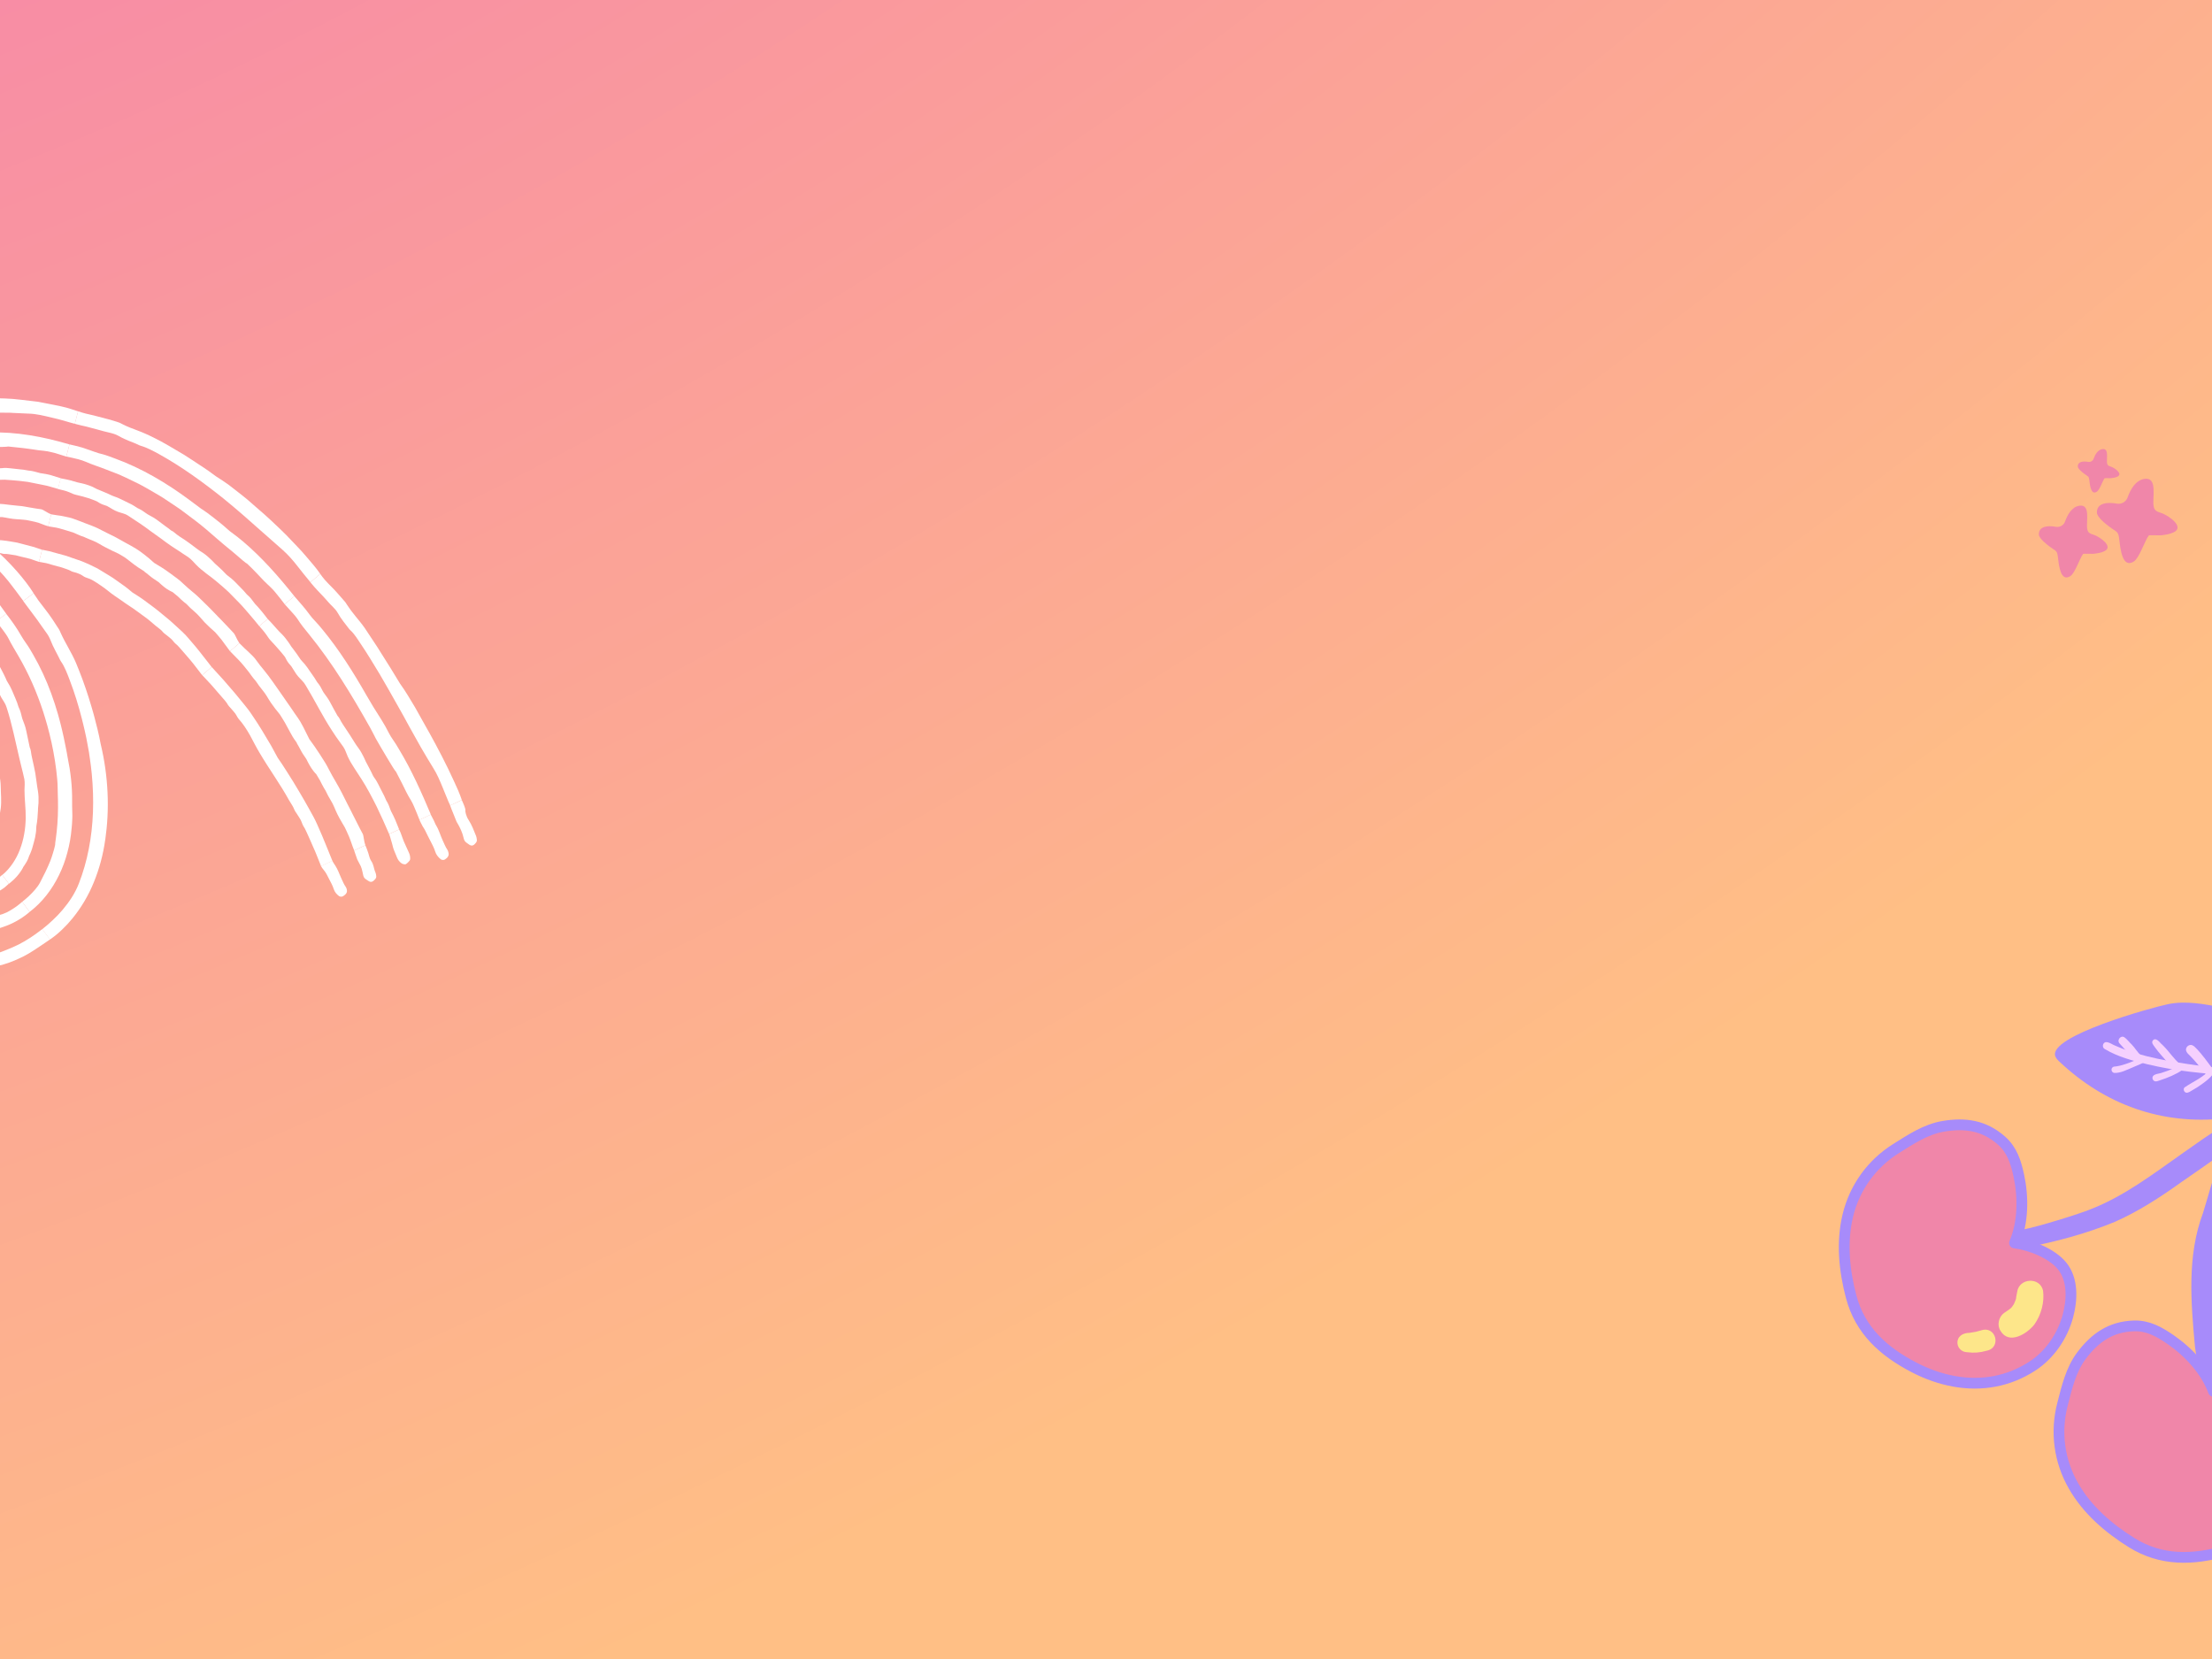 <svg width="1440" height="1080" viewBox="0 0 1440 1080" fill="none" xmlns="http://www.w3.org/2000/svg">
<rect x="0" y="0" width="1440" height="1080" fill="#333333" stroke="none"/>
<g clip-path="url(#clip0_191_2425)">
<rect width="1440" height="1080" fill="white"/>
<g clip-path="url(#clip1_191_2425)">
<rect x="-240" width="1920" height="1080" fill="url(#paint0_radial_191_2425)"/>
<path d="M-23.699 342.049C-25.181 341.042 -26.662 340.035 -28.153 339.018L-30.384 337.498L-32.704 336.06C-35.823 334.154 -38.943 332.248 -42.062 330.343C-45.27 328.538 -48.56 326.863 -51.831 325.208C-55.072 323.507 -58.486 322.113 -61.884 320.776L-67.989 317.958C-70.055 317.071 -72.171 316.268 -74.267 315.427L-80.566 312.934C-82.672 312.122 -84.86 311.439 -87.007 310.701C-90.909 309.393 -94.771 308.028 -98.799 307.019L-104.789 305.412L-107.789 304.622L-110.843 303.973C-114.67 303.199 -118.536 302.662 -122.396 302.248C-126.288 301.918 -130.15 301.542 -133.977 300.768C-134.712 300.607 -135.457 300.455 -136.198 300.445L-144.364 300.341L-148.431 300.356C-149.783 300.437 -151.146 300.528 -152.489 300.638C-154.92 300.839 -157.321 301.032 -159.756 301.091C-161.78 301.099 -163.626 301.18 -165.431 301.168L-164.963 309.537L-164.155 309.52C-159.28 309.251 -154.434 308.99 -149.597 308.72C-146.181 308.575 -142.767 308.744 -139.329 308.524C-137.368 308.41 -135.289 308.461 -133.409 308.989C-130.944 309.616 -128.45 309.977 -125.953 310.263C-124.714 310.415 -123.454 310.511 -122.206 310.673C-120.969 310.862 -119.731 311.052 -118.495 311.261C-118.07 311.344 -117.633 311.342 -117.187 311.35C-115.231 311.368 -112.83 311.707 -110.425 312.15C-108.03 312.622 -105.673 313.349 -103.744 313.851C-86.138 318.516 -69.337 325.848 -53.818 334.424C-42.926 340.257 -32.931 347.177 -22.92 353.954C-20.49 355.729 -18.03 357.477 -15.56 359.215L-11.84 361.809L-7.511 365.119C-2.366 369.193 1.625 373.64 5.554 378.456C8.935 382.699 12.075 387.038 15.165 391.204L21.875 386.178C18.831 381.311 15.224 376.784 11.331 372.264C10.001 370.769 8.69 369.275 7.284 367.796C5.849 366.306 4.443 364.827 2.941 363.363C1.401 361.898 -0.111 360.444 -1.709 358.995L-4.182 356.839L-5.424 355.775C-5.838 355.426 -6.279 355.029 -6.602 354.798C-12.202 350.432 -17.683 345.956 -23.681 342.068L-23.699 342.049Z" fill="white"/>
<path d="M-35.722 361.016C-38.041 359.54 -40.328 357.998 -42.73 356.69C-44.502 355.843 -46.176 354.886 -47.807 353.816C-50.903 351.817 -53.99 349.808 -57.328 348.16L-62.286 345.651C-63.956 344.837 -65.586 343.986 -67.327 343.311C-70.36 341.874 -73.393 340.456 -76.395 338.973C-93.604 330.865 -112.831 325.102 -132.195 323.656L-136.456 323.303C-137.879 323.229 -139.305 323.251 -140.722 323.301C-142.749 323.385 -144.724 323.347 -146.731 323.175L-148.91 322.996L-151.094 322.97L-155.464 322.973C-158.382 323.004 -161.291 323.063 -164.192 323.389L-163.745 331.539C-161.005 331.197 -158.246 331.094 -155.486 330.991C-153.726 330.916 -151.937 330.832 -150.186 331.004C-147.867 331.235 -145.551 331.543 -143.237 331.669C-140.926 331.853 -138.589 331.848 -136.279 332.069C-122.973 332.921 -109.765 335.841 -97.109 340.022L-92.363 341.61C-90.787 342.145 -89.264 342.821 -87.72 343.422L-83.108 345.299C-81.564 345.919 -80.03 346.548 -78.557 347.289C-75.582 348.723 -72.615 350.148 -69.639 351.583C-66.764 353.166 -63.899 354.758 -61.033 356.33C-58.388 357.724 -56.035 359.534 -53.53 361.093C-52.305 361.862 -50.261 363.08 -47.864 364.483C-45.546 365.978 -42.895 367.695 -40.392 369.311C-39.131 370.12 -37.906 370.889 -36.765 371.607C-35.663 372.362 -34.654 373.056 -33.785 373.659C-32.043 374.828 -30.855 375.558 -30.663 375.508L-26.926 378.397L-25.995 379.126L-24.992 379.991L-22.996 381.712C-19.327 385.12 -15.859 388.588 -12.288 391.851C-10.91 393.063 -9.768 394.513 -8.635 395.934C-7.51 397.307 -6.481 398.733 -5.472 400.159C-4.434 401.577 -3.473 403.029 -2.492 404.444L4.043 399.545C-1.18 392.049 -7.128 384.638 -14.285 377.761C-16.033 376.031 -17.945 374.362 -19.858 372.711C-20.355 372.274 -20.769 371.945 -21.193 371.605L-22.475 370.597L-25.049 368.588C-26.775 367.259 -28.51 365.938 -30.256 364.646C-31.992 363.344 -33.878 362.217 -35.694 361.026L-35.722 361.016Z" fill="white"/>
<path d="M68.527 546.666C69.917 536.924 70.511 526.619 70.013 516.083C69.552 505.567 68.054 494.821 65.571 484.494C64.444 478.199 62.641 471.214 61.402 466.597L60.886 464.696L60.434 463.12L59.528 459.969C58.915 457.865 58.244 455.797 57.612 453.711C55.229 446.218 52.519 438.846 49.473 431.566C46.6 424.729 42.39 418.564 39.366 411.702C39.068 411.045 38.819 410.361 38.443 409.757C35.639 405.327 32.74 400.893 29.443 396.681C27.967 394.791 26.5 392.911 25.046 390.945C23.874 389.304 22.85 387.745 21.845 386.224L15.135 391.249C15.287 391.474 15.44 391.698 15.602 391.933C18.512 395.825 21.385 399.698 24.277 403.571L27.169 407.681C28.104 409.066 29.05 410.423 30.063 411.754C31.221 413.262 32.199 415.009 32.883 416.755C33.764 419.05 34.792 421.227 35.926 423.361C37.003 425.511 38.195 427.609 39.204 429.786C39.38 430.153 39.614 430.504 39.866 430.856C42.049 433.904 44.033 439.148 45.369 442.705C46.933 446.765 48.333 450.885 49.655 455.059C50.317 457.136 50.92 459.25 51.532 461.354L53.27 467.833L54.216 471.641L55.197 475.802C55.906 478.879 56.538 481.972 57.066 485.052L57.905 489.673L58.583 494.297C59.082 497.385 59.373 500.446 59.711 503.518C61.377 520.531 60.843 537.203 57.798 552.686C56.283 560.476 54.143 567.966 51.34 575.155C48.771 581.707 45.166 587.022 40.745 592.306C39.77 593.466 38.711 594.556 37.699 595.676C36.659 596.786 35.528 597.797 34.46 598.877C33.365 599.928 32.178 600.918 31.074 601.958C29.924 602.969 28.691 603.891 27.523 604.882L32.508 611.628C33.887 610.608 35.339 609.666 36.626 608.546C37.895 607.426 39.247 606.357 40.423 605.158C42.879 602.829 45.159 600.351 47.283 597.725C52.927 590.778 57.597 582.939 61.092 574.322C64.623 565.727 67.135 556.446 68.487 546.721L68.527 546.666Z" fill="white"/>
<path d="M46.642 539.1C46.813 537.387 46.973 535.683 47.012 533.927C47.069 532.191 47.183 530.456 47.051 528.694C46.919 526.18 46.965 523.759 46.946 521.288C47.074 511.983 45.952 502.353 43.996 492.911C43.688 490.78 43.209 488.643 42.806 486.509C42.413 484.366 41.963 482.24 41.503 480.103C40.819 476.894 40.226 474.515 39.587 471.869L39.114 470.055L38.667 468.347C38.349 467.213 38.071 466.063 37.733 464.948C36.424 460.432 35.001 455.931 33.365 451.517C30.141 442.663 26.167 434.064 21.444 425.922C20.054 423.531 18.675 421.093 17.041 418.855C15.857 417.261 14.847 415.617 13.829 413.906C10.999 408.933 7.647 404.168 4.014 399.554L-2.52 404.453C-0.75 406.601 0.895 408.811 2.539 411.022C3.548 412.447 4.624 413.885 5.41 415.426C7.475 419.553 9.892 423.426 12.173 427.371C18.733 438.643 23.954 450.644 28.012 463.026C29.004 466.133 29.958 469.258 30.825 472.407C31.725 475.71 32.627 479.193 33.533 483.313C35.251 491.274 36.541 499.266 37.235 507.169C37.414 508.962 37.506 510.761 37.524 512.538C37.569 514.326 37.634 516.096 37.642 517.863C37.804 521.337 37.916 529.322 37.359 536.407C36.868 543.504 35.702 549.654 35.885 550.07L35.242 552.734C35.009 553.608 34.728 554.471 34.476 555.345C33.991 557.094 33.366 558.79 32.74 560.485C30.829 565.238 28.555 569.797 26.116 574.435C25.636 575.3 25.166 576.156 24.566 576.931C23.957 577.696 23.358 578.471 22.749 579.236C20.264 582.105 17.483 584.735 14.44 587.06L19.299 593.631C27.589 587.308 33.943 578.934 38.441 569.644C40.709 565 42.532 560.091 43.869 554.955C45.252 549.849 46.196 544.546 46.633 539.09L46.642 539.1Z" fill="white"/>
<path d="M14.945 564.725C15.439 563.974 15.952 563.224 16.446 562.473C17.092 561.491 17.723 560.394 18.222 559.273C18.534 558.563 18.743 557.84 19.008 557.118C19.528 556.198 19.881 555.176 20.289 554.175C20.698 553.174 21.005 552.122 21.292 551.068C21.848 549.199 22.333 547.213 22.827 545.237C23.199 543.208 23.6 541.172 23.575 539.09C23.585 538.587 23.66 538.115 23.698 537.622C24.043 536.058 24.193 534.382 24.371 532.717C24.482 531.04 24.602 529.391 24.711 527.79L24.747 526.366C24.86 525.164 25.011 523.944 25.068 522.702C25.116 521.45 25.127 520.177 25.083 518.845C25.019 517.55 24.917 516.235 24.691 514.944C23.968 511.002 23.63 507.179 22.98 503.335L22.023 498.548L20.96 493.805C20.621 492.234 20.283 490.643 20.106 489.069C19.999 488.143 19.709 487.296 19.351 486.475C18.587 482.845 17.823 479.234 17.068 475.633C16.57 473.02 15.544 470.529 14.595 468.042C14.37 467.207 14.088 466.388 13.921 465.536C13.689 464.397 13.324 463.271 12.919 462.182C12.679 461.489 12.341 460.887 12.063 460.23C11.521 458.262 10.768 456.342 9.956 454.459C9.242 452.778 8.492 451.02 7.733 449.252C6.936 447.502 6.08 445.788 5.046 444.257C4.794 443.886 4.601 443.48 4.369 443.091C3.243 440.235 1.668 437.448 0.316 434.802L-0.324 433.657C-1.24 431.541 -2.225 429.47 -3.504 427.398C-4.112 426.386 -4.786 425.401 -5.531 424.498C-7.811 421.779 -9.701 418.79 -11.893 415.989C-12.616 415.03 -13.437 414.143 -14.21 413.23L-19.952 417.542C-19.117 418.562 -18.33 419.59 -17.593 420.682C-16.846 421.765 -16.1 422.867 -15.445 424.128C-14.738 425.523 -13.983 426.891 -13.115 428.027C-11.265 430.34 -9.679 432.823 -8.044 435.28C-7.121 436.731 -6.266 438.227 -5.46 439.749C-5.002 441.192 -4.534 442.607 -3.78 444.013C-3.338 444.866 -2.857 445.702 -2.346 446.51C-2.026 447.33 -1.648 448.114 -1.375 448.941C-1.027 450.009 -0.602 451.061 -0.147 452.085C0.861 454.537 2.5 456.386 3.608 458.728C3.839 459.392 4.146 460.041 4.368 460.714C7.874 471.594 9.995 482.677 12.687 494.001L13.253 496.35C13.44 497.165 13.665 497.981 13.843 498.805C14.141 500.194 14.516 501.567 14.88 502.968C15.216 504.358 15.561 505.778 15.848 507.195C16.284 509.701 15.983 511.865 15.947 514.277C15.914 520.109 16.834 526.338 16.748 532.548C16.661 536.07 16.384 539.565 15.741 542.96C15.154 546.377 14.228 549.705 13.013 552.898C11.826 556.102 10.255 559.168 8.342 561.982C6.42 564.787 4.191 567.419 1.524 569.578L5.796 575.357C9.527 572.45 12.768 568.954 14.998 564.803L14.945 564.725Z" fill="white"/>
<path d="M-1.58 537.043C-0.616 533.441 0.009 529.789 0.48 526.168C1.09 521.413 0.493 516.421 0.464 511.707C0.433 509.54 0.031 506.161 -0.729 502.693C-1.47 499.225 -2.465 495.682 -3.379 493.015C-3.486 491.833 -3.629 490.611 -3.792 489.408C-3.873 488.806 -3.937 488.224 -4.036 487.603C-4.154 486.962 -4.263 486.33 -4.373 485.737C-4.584 484.541 -4.807 483.412 -5.08 482.366C-5.335 481.339 -5.569 480.494 -5.792 479.878C-7.496 475.252 -9.111 470.544 -10.979 465.979C-12.628 461.907 -14.422 457.895 -16.187 453.875C-18.513 448.636 -21.66 443.974 -24.327 438.96C-25.968 435.924 -30.151 431.764 -33.607 427.755L-40.044 432.581C-39.279 433.447 -38.505 434.322 -37.741 435.225C-36.968 436.119 -36.185 437.005 -35.471 437.973C-33.488 440.509 -31.751 443.274 -30.063 446.084C-29.31 447.51 -28.607 449 -27.797 450.408C-27.457 450.973 -27.118 451.537 -26.768 452.092C-25.791 454.115 -24.882 456.164 -23.748 458.06C-22.964 459.42 -22.393 460.867 -21.84 462.313C-21.336 463.786 -20.832 465.259 -20.232 466.717C-19.105 469.515 -17.792 472.216 -16.54 474.972C-15.927 476.838 -15.266 478.679 -14.798 480.587C-14.524 481.633 -14.289 482.678 -14.092 483.74L-13.488 486.822C-13.324 487.75 -13.141 488.66 -12.899 489.553C-12.667 490.435 -12.482 491.07 -12.169 491.823C-12.039 492.141 -11.984 492.457 -11.873 492.774L-11.988 492.789C-11.831 493.65 -11.626 494.504 -11.574 495.37C-11.471 497.16 -10.968 498.89 -10.447 500.677C-10.344 502.685 -10.304 504.625 -9.54 506.754C-9.377 507.226 -8.992 508.333 -8.835 508.444C-8.687 509.532 -8.558 510.639 -8.477 511.735C-8.512 512.902 -8.585 514.068 -8.536 515.267C-8.536 515.761 -8.479 516.257 -8.432 516.763C-8.56 518.363 -8.725 519.944 -8.696 521.655C-8.627 524.08 -9.554 525.945 -10.093 528.128C-10.592 530.237 -11.011 532.492 -11.629 534.729C-11.938 535.364 -12.239 536.008 -12.594 536.611C-12.932 537.235 -13.296 537.829 -13.754 538.363C-15.1 540.012 -16.899 541.111 -18.564 542.397L-11.916 551.392C-9.823 550.057 -7.234 549.69 -6.565 548.595C-4.326 544.966 -2.676 541.077 -1.571 537.053L-1.58 537.043Z" fill="white"/>
<path d="M-140.134 576.098C-137.26 578.707 -134.369 581.336 -131.448 583.975C-130.695 584.631 -130.045 585.273 -129.197 585.952L-126.69 587.967L-121.626 591.933L-119.069 593.884L-117.786 594.855L-117.472 595.095L-117.046 595.377L-116.193 595.923C-113.911 597.378 -111.63 598.834 -109.358 600.28C-107.085 601.706 -104.802 603.124 -102.529 604.551L-100.83 605.595C-100.264 605.93 -99.657 606.21 -99.08 606.517C-97.905 607.113 -96.741 607.718 -95.567 608.314L-91.326 610.7L-89.215 611.892L-87.062 612.972L-78.448 617.274L-69.726 620.981C-68.278 621.635 -66.816 622.147 -65.353 622.659L-60.967 624.233C-58.328 625.266 -55.693 625.937 -53.053 626.693L-49.086 627.815C-47.769 628.131 -46.458 628.4 -45.139 628.679C-42.509 629.226 -39.87 629.783 -37.27 630.101C-34.661 630.448 -32.045 630.862 -29.465 630.961C-19.689 631.735 -10.588 630.003 -1.261 628.594C-0.372 628.447 0.58 628.408 1.417 628.126L6.073 626.614L10.637 624.784C12.144 624.139 13.617 623.397 15.097 622.703C16.569 621.981 17.979 621.113 19.407 620.303C21.927 618.756 24.383 617.141 26.841 615.468C27.884 614.795 28.85 614.119 29.797 613.462C30.735 612.795 31.678 612.214 32.559 611.563L27.573 604.817C27.327 605.026 27.064 605.196 26.791 605.395C22.198 608.972 17.333 612.196 12.197 614.83C8.565 616.62 4.81 618.176 1.088 619.592C0.028 619.988 -1.088 620.363 -2.24 620.661C-3.398 620.892 -4.574 621.085 -5.737 621.173C-11.813 621.567 -17.544 622.611 -23.59 622.465C-24.103 622.464 -24.61 622.53 -25.116 622.615C-27.352 622.929 -30.29 622.74 -33.247 622.57C-36.235 622.189 -39.257 621.731 -41.709 621.238C-52.929 619.003 -64.337 614.984 -75.466 609.626C-86.582 604.184 -97.423 597.754 -107.673 590.54L-110.378 588.726C-111.248 588.122 -112.278 587.484 -112.876 586.977L-117.007 583.721L-121.108 580.419C-122.482 579.312 -123.874 578.204 -125.01 577.115L-132.236 570.558C-133.468 569.485 -134.591 568.311 -135.744 567.165L-139.194 563.717L-142.682 560.268L-146.011 556.672C-148.199 554.251 -150.513 551.911 -152.65 549.425C-156.484 544.851 -159.632 540.227 -162.46 534.941C-163.73 532.64 -165.049 530.367 -166.233 528.022C-167.387 525.669 -168.56 523.316 -169.812 521.016L-177.239 524.912C-176.067 527.56 -174.826 530.144 -173.537 532.682C-172.179 535.195 -170.677 537.628 -169.203 540.088C-161.255 553.057 -151.286 565.401 -140.145 576.127L-140.134 576.098Z" fill="white"/>
<path d="M-125.173 559.314C-123.054 561.286 -120.808 563.177 -118.509 564.909C-117.687 565.52 -116.885 566.149 -116.102 566.797C-115.338 567.444 -114.576 568.129 -113.71 568.827C-110.543 571.475 -107.428 573.989 -103.998 576.467C-99.928 579.103 -95.828 581.673 -91.745 584.205C-89.929 585.415 -88.019 586.409 -86.162 587.545C-84.275 588.615 -82.449 589.815 -80.54 590.81C-69.877 596.929 -58.583 601.932 -47.253 605.017C-35.92 608.045 -24.574 609.211 -13.798 607.667C-10.627 607.219 -7.441 606.647 -4.447 605.632C-3.362 605.322 -2.319 604.887 -1.251 604.538C-0.182 604.17 0.912 603.871 1.982 603.465C8.286 601.36 14.248 598.016 19.308 593.64L14.449 587.07C13.289 588.07 12.093 589.05 10.86 589.972C9.583 590.826 8.359 591.777 7.001 592.504C6.146 592.984 5.309 593.522 4.419 593.944C3.519 594.356 2.611 594.739 1.687 595.065C-3.314 596.64 -8.257 597.942 -13.292 598.69C-27.703 600.873 -42.841 597.984 -57.549 592.318C-64.929 589.527 -72.14 585.812 -79.201 581.902L-84.42 578.776L-87.02 577.213C-87.874 576.667 -88.697 576.075 -89.539 575.501C-92.862 573.217 -96.185 570.933 -99.499 568.659C-102.016 566.653 -104.404 564.49 -106.892 562.476C-107.481 561.978 -108.35 561.356 -109.232 560.581C-110.105 559.816 -111.117 558.941 -112.201 557.987C-113.296 557.043 -114.455 556.048 -115.65 555.015C-116.846 554 -118.07 552.955 -119.158 551.859C-121.394 549.702 -123.539 547.663 -125.163 546.166C-125.99 545.431 -126.64 544.788 -127.116 544.333C-127.593 543.878 -127.907 543.638 -128.002 543.634C-130.129 541.12 -132.293 538.605 -134.322 536.019C-135.673 534.086 -137.024 532.153 -138.424 530.266C-139.12 529.318 -139.835 528.388 -140.578 527.466C-141.264 526.509 -141.959 525.561 -142.693 524.63C-143.789 523.229 -144.678 521.656 -145.579 520.111L-146.86 517.839L-147.985 515.477L-150.246 510.764L-157.479 514.553C-149.523 531.066 -138.757 546.86 -125.154 559.315L-125.173 559.314Z" fill="white"/>
<path d="M-130.804 515.851C-130.387 516.636 -129.931 517.385 -129.563 518.198C-129.093 519.299 -128.389 520.276 -127.704 521.252C-127.281 521.867 -126.788 522.38 -126.335 522.948C-125.253 524.728 -124.057 526.475 -122.771 528.12C-120.293 530.894 -117.984 534.356 -115.063 536.719C-114.694 536.999 -114.393 537.343 -114.053 537.651C-112.035 540.027 -109.779 542.385 -107.628 544.51L-106.646 545.412C-105.059 547.126 -103.471 548.84 -101.624 550.459C-100.752 551.262 -99.745 551.995 -98.695 552.615C-97.106 553.54 -95.616 554.594 -94.147 555.667L-91.948 557.291C-91.256 557.84 -90.345 558.35 -89.538 558.865C-86.772 560.568 -83.993 562.185 -81.275 563.895C-79.881 564.689 -78.507 565.54 -77.194 566.483C-76.418 567.045 -75.633 567.398 -74.827 567.695C-73.185 568.717 -71.502 569.666 -69.85 570.679C-68.198 571.711 -66.516 572.678 -64.834 573.664C-63.551 574.417 -62.229 575.113 -60.892 575.668C-59.544 576.214 -58.196 576.722 -56.847 577.229C-55.98 577.652 -55.103 578.085 -54.236 578.508C-53.072 579.113 -51.864 579.587 -50.676 580.06C-49.928 580.373 -49.23 580.514 -48.497 580.713C-46.391 581.544 -44.265 582.358 -42.135 582.8C-40.243 583.262 -38.242 583.843 -36.222 584.186C-35.212 584.367 -34.214 584.596 -33.23 584.69C-32.235 584.776 -31.277 584.822 -30.355 584.81C-29.909 584.799 -29.427 584.884 -28.963 584.911C-27.318 585.126 -25.653 585.323 -24.012 585.376C-23.185 585.379 -22.378 585.382 -21.561 585.394C-20.755 585.416 -19.946 585.399 -19.156 585.344L-17.774 585.254C-16.522 585.302 -15.293 585.207 -14.044 585.093C-13.424 585.032 -12.786 584.99 -12.174 584.88C-11.561 584.751 -10.938 584.614 -10.314 584.457C-9.098 584.19 -7.904 583.78 -6.819 583.252C-3.527 581.63 -0.086 580.09 2.899 577.82C3.88 577.021 4.815 576.154 5.741 575.297L1.469 569.518C-0.528 571.294 -2.602 572.868 -5.311 573.894C-6.78 574.522 -8.37 574.86 -9.63 575.534C-10.981 576.071 -12.363 576.674 -13.809 576.989C-14.529 577.161 -15.24 577.38 -15.968 577.524L-18.148 577.896C-18.991 578.073 -19.857 578.106 -20.732 578.148C-21.607 578.172 -22.475 578.262 -23.347 578.21C-24.94 577.873 -26.528 577.66 -28.126 577.456C-29.091 577.362 -30.04 577.326 -30.99 577.309C-31.883 577.075 -32.761 576.918 -33.644 576.656C-34.217 576.491 -34.791 576.346 -35.356 576.21L-37.038 575.737C-39.692 575.084 -41.86 575.134 -44.385 574.563C-45.078 574.308 -45.754 574.092 -46.446 573.799C-49.225 572.695 -51.928 571.338 -54.604 570.009C-57.237 568.569 -59.883 567.194 -62.408 565.653C-67.549 562.711 -72.396 559.532 -77.398 556.68L-79.431 555.434L-81.566 554.136C-82.764 553.415 -83.992 552.741 -85.231 552.076C-85.854 551.739 -86.488 551.41 -87.091 551.055L-88.825 549.915C-90.852 548.535 -92.264 546.714 -94.044 545.05C-98.185 540.815 -103.142 537.537 -107.441 533.449C-117.388 524.27 -125.013 512.757 -130.923 500.626L-137.283 503.955C-136.298 506.007 -135.331 508.058 -134.355 510.1C-133.282 512.089 -132.082 513.997 -130.804 515.851Z" fill="white"/>
<path d="M-7.769 259.073C-11.401 258.905 -15.001 259.147 -18.635 259.254C-22.27 259.4 -25.904 259.546 -29.549 259.701C-33.144 260.047 -36.724 260.49 -40.276 260.962C-42.052 261.197 -43.829 261.452 -45.588 261.727L-48.217 262.149C-49.088 262.315 -49.932 262.529 -50.785 262.734C-59.329 264.297 -67.324 265.406 -77.107 268.062C-79.228 268.617 -81.335 269.049 -83.461 269.756L-89.831 271.849L-96.175 274.01C-98.278 274.841 -100.384 275.749 -102.48 276.647C-106.421 278.339 -110.218 280.245 -113.918 282.574C-115.775 283.69 -117.632 284.788 -119.516 285.855C-120.449 286.39 -121.4 286.904 -122.35 287.419C-123.284 287.972 -124.227 288.534 -125.178 289.068C-125.916 289.477 -126.681 289.856 -127.346 290.344C-129.8 292.159 -132.272 293.936 -134.654 295.849C-136.983 297.86 -139.274 299.89 -141.493 302C-142.497 302.931 -143.474 303.872 -144.479 304.802C-145.447 305.772 -146.415 306.742 -147.384 307.731C-149.023 309.34 -150.596 310.724 -152.129 312.053L-146.171 317.953C-145.944 317.743 -145.727 317.542 -145.51 317.342C-143.547 315.45 -141.65 313.528 -139.742 311.596C-137.799 309.723 -135.764 307.949 -133.765 306.116L-129.468 302.338C-127.988 301.15 -126.5 299.991 -125.056 298.764C-123.406 297.364 -121.503 296.04 -119.594 295.078L-115.855 293.207C-114.625 292.579 -113.421 291.904 -112.217 291.228C-109.809 289.895 -107.461 288.36 -105.003 287.2C-104.578 287.008 -104.178 286.747 -103.788 286.477C-102.033 285.31 -99.669 284.127 -97.243 283.032C-96.025 282.49 -94.808 281.967 -93.63 281.48C-92.446 281.079 -91.31 280.685 -90.309 280.344C-87.999 279.577 -85.68 278.802 -83.361 278.045L-79.87 276.934L-76.379 276.08L-69.38 274.429L-65.872 273.633L-62.66 273.11L-49.843 271.121C-47.72 270.747 -45.547 270.564 -43.373 270.362L-36.87 269.757C-33.858 269.511 -30.87 269.122 -27.835 269.001L-18.703 268.724L-14.137 268.576C-12.615 268.52 -11.101 268.436 -9.565 268.514L-0.383 268.647L4.233 268.672C5.003 268.673 5.773 268.655 6.541 268.694L8.855 268.821C11.947 268.958 15.029 269.105 18.102 269.242C23.761 269.326 28.875 270.738 34.374 272.013C36.774 272.627 39.215 273.13 41.581 273.866C43.948 274.584 46.315 275.283 48.714 275.898L50.821 267.779C48.271 266.883 45.708 266.092 43.133 265.347C40.558 264.621 37.925 264.168 35.296 263.602C31.798 262.889 28.271 262.202 24.715 261.544C21.131 261.093 17.528 260.66 13.914 260.274C6.683 259.303 -0.585 259.3 -7.789 259.11L-7.769 259.073Z" fill="white"/>
<path d="M-7.081 281.549L-11.234 281.57C-12.605 281.669 -13.988 281.797 -15.345 281.992C-17.284 282.269 -19.199 282.414 -21.147 282.425C-28.543 282.284 -35.755 283.546 -42.968 284.59C-43.779 284.683 -44.598 284.746 -45.42 284.867L-47.83 285.269L-52.666 286.033C-54.95 286.373 -57.244 286.722 -59.537 287.071C-60.694 287.265 -61.811 287.402 -63.007 287.632L-66.678 288.47L-74.042 290.221C-74.647 290.378 -75.269 290.516 -75.875 290.692L-77.702 291.287L-81.359 292.496C-83.794 293.324 -86.228 294.114 -88.63 295.058C-91.017 296.097 -93.394 297.146 -95.745 298.243L-99.266 299.894C-100.428 300.458 -101.557 301.156 -102.703 301.796C-104.967 303.106 -107.222 304.444 -109.44 305.803C-110.761 306.551 -111.995 307.51 -113.264 308.393C-114.514 309.295 -115.747 310.217 -116.924 311.198C-118.594 312.616 -120.378 313.792 -122.074 315.161C-124.598 317.06 -127.078 319.045 -129.502 321.071C-131.845 323.205 -134.051 325.486 -136.285 327.737L-130.491 333.479C-128.443 331.363 -126.422 329.198 -124.301 327.161C-122.886 325.923 -121.45 324.648 -119.899 323.615C-115.839 320.806 -111.779 317.979 -107.709 315.161C-95.94 307.299 -82.787 301.742 -69.472 298.158L-64.465 296.906L-61.962 296.289L-60.715 295.995L-59.52 295.784L-49.938 294.175C-43.601 292.936 -37.071 292.598 -30.661 291.931C-27.75 291.577 -24.764 291.758 -21.825 291.672C-20.379 291.632 -18.009 291.504 -15.247 291.344C-13.867 291.274 -12.39 291.15 -10.876 291.084C-9.366 291.076 -7.826 291.078 -6.316 291.069C-0.31 291.052 5.064 290.888 5.338 290.67L14.848 291.671L18.242 292.115C19.377 292.253 20.502 292.382 21.625 292.587C23.872 292.958 26.121 293.272 28.394 293.454C30.109 293.587 31.813 293.984 33.499 294.362C35.15 294.682 36.764 295.2 38.359 295.717L43.175 297.223L45.226 289.321C28.44 284.335 10.481 280.93 -7.091 281.557L-7.081 281.549Z" fill="white"/>
<path d="M26.588 308.101C25.75 307.889 24.892 307.713 24.067 307.435C22.96 307.069 21.8 306.844 20.65 306.61C19.924 306.459 19.241 306.433 18.532 306.339C16.535 305.901 14.473 305.652 12.428 305.478C10.6 305.323 8.691 305.059 6.78 304.853C5.824 304.75 4.859 304.656 3.92 304.61C2.961 304.602 2.017 304.67 1.111 304.778C0.662 304.827 0.217 304.801 -0.24 304.821C-3.296 304.486 -6.498 304.486 -9.465 304.325L-10.774 304.275C-13.057 304.102 -15.344 304.024 -17.762 304.159C-18.934 304.238 -20.114 304.287 -21.253 304.5C-22.985 304.823 -24.729 304.975 -26.464 305.136L-31.661 305.868C-34.538 306.319 -37.399 306.845 -40.284 307.267C-41.725 307.43 -43.151 307.708 -44.581 307.824C-45.419 307.887 -46.179 308.133 -46.922 308.418C-50.352 308.924 -53.772 309.42 -57.242 309.724C-59.917 310.096 -62.527 311.031 -65.132 311.834C-66.003 312 -66.867 312.214 -67.755 312.323C-68.956 312.429 -70.094 312.879 -71.239 313.244C-71.951 313.482 -72.59 313.8 -73.266 314.078C-75.3 314.608 -77.331 315.281 -79.298 316.041C-82.722 317.639 -86.7 319.035 -89.85 321.166C-90.222 321.456 -90.629 321.668 -91.038 321.919C-93.903 323.291 -96.805 324.899 -99.46 326.479L-100.591 327.234C-102.678 328.399 -104.774 329.553 -106.825 331.014C-107.83 331.707 -108.737 332.565 -109.597 333.434C-112.105 336.141 -115.094 338.269 -117.546 341.015C-118.397 341.914 -119.203 342.862 -120.035 343.761L-114.937 348.811C-114.008 347.859 -113.098 346.924 -112.132 346.011C-111.649 345.564 -111.156 345.108 -110.654 344.643C-110.408 344.415 -110.133 344.197 -109.868 343.97C-109.576 343.772 -109.292 343.565 -109 343.367C-107.665 342.515 -106.349 341.644 -105.322 340.619C-104.256 339.577 -103.207 338.496 -102.032 337.572L-98.47 334.859C-97.08 333.81 -95.673 332.781 -94.175 331.888C-92.731 331.373 -91.305 330.877 -89.906 330.057C-89.07 329.557 -88.252 329.037 -87.451 328.479C-86.649 328.12 -85.881 327.665 -85.026 327.422C-83.939 327.074 -82.878 326.659 -81.835 326.224C-80.599 325.701 -79.519 325.03 -78.447 324.33C-77.911 323.98 -77.385 323.639 -76.839 323.28C-76.295 322.959 -75.715 322.696 -75.116 322.434C-74.433 322.223 -73.767 321.954 -73.085 321.762L-68.927 320.6L-66.853 320.034C-66.153 319.861 -65.446 319.755 -64.737 319.611L-56.306 318.006C-53.496 317.582 -50.672 317.272 -47.88 316.809C-45.071 316.404 -42.312 315.806 -39.53 315.352L-37.208 314.995L-34.789 314.603C-32.084 314.165 -29.415 313.45 -26.698 312.947C-24.297 312.535 -22.048 313.106 -19.629 313.189C-16.689 313.321 -13.763 313.101 -10.826 312.814C-7.885 312.67 -4.935 312.536 -1.993 312.393C-0.31 312.334 1.374 312.294 3.046 312.282C4.725 312.356 6.401 312.506 8.077 312.636C11.419 312.945 14.792 313.207 18.116 313.715C21.427 314.345 24.736 315.014 28.025 315.7L30.495 316.213C31.315 316.387 32.121 316.665 32.93 316.886L37.778 318.288L39.584 311.345C37.443 310.674 35.312 310.013 33.191 309.343C31.047 308.748 28.847 308.388 26.665 308.067L26.588 308.101Z" fill="white"/>
<path d="M12.284 329.309C10.116 329.102 7.94 328.867 5.765 328.613L2.512 328.203C1.424 328.076 0.333 328.062 -0.757 327.973C-3.6 327.788 -6.431 327.793 -9.252 327.771C-9.965 327.772 -10.657 327.736 -11.371 327.775L-13.494 327.893C-14.912 327.962 -16.338 327.984 -17.763 327.967C-23.014 327.652 -33.5 329.568 -40.01 331.095C-42.879 331.336 -45.919 331.59 -48.561 331.86C-49.878 331.999 -51.108 332.132 -52.149 332.273C-53.2 332.423 -53.989 332.678 -54.603 332.844C-56.873 333.574 -59.179 334.227 -61.492 334.851C-63.763 335.581 -65.971 336.437 -68.205 337.225C-69.189 337.605 -70.208 337.908 -71.164 338.318L-74.025 339.596L-76.904 340.834C-77.861 341.263 -78.871 341.595 -79.765 342.112C-82.16 343.378 -84.492 344.714 -86.77 346.147C-88.93 347.727 -91.126 349.248 -93.45 350.651C-94.77 351.617 -96.303 353.201 -97.958 354.972C-98.364 355.422 -98.809 355.851 -99.217 356.339C-99.597 356.838 -100.006 357.344 -100.396 357.852C-101.195 358.866 -102.031 359.86 -102.875 360.807L-97.163 366.46C-96.439 365.661 -95.752 364.842 -95.064 364.004C-94.367 363.175 -93.706 362.289 -92.881 361.579C-91.798 360.576 -90.687 359.602 -89.576 358.628C-89.007 358.156 -88.483 357.615 -87.868 357.211L-86.024 355.942C-84.741 355.193 -83.496 354.424 -82.275 353.568C-81.805 353.206 -81.281 352.903 -80.784 352.571C-78.944 351.672 -77.132 350.744 -75.463 349.602C-72.995 348.157 -70.159 347.544 -67.548 346.352C-64.892 345.466 -62.359 344.328 -59.805 343.134C-58.021 342.689 -56.227 342.235 -54.418 341.877C-52.417 341.488 -50.486 341.182 -48.266 341.011C-46.129 340.789 -44.008 340.471 -41.913 339.848C-41.471 339.713 -41.003 339.646 -40.561 339.529L-40.537 339.635C-39.323 339.444 -38.107 339.196 -36.887 339.11C-34.331 339.103 -31.872 338.656 -29.402 338.143C-26.548 338.062 -23.727 337.828 -20.933 337.308C-20.32 337.18 -18.891 336.826 -18.8 336.687L-14.332 336.374C-12.7 336.417 -11.053 336.338 -9.423 336.438C-8.768 336.454 -8.111 336.413 -7.455 336.39C-5.228 336.561 -2.992 336.723 -0.793 336.608C-0.022 336.571 0.766 336.573 1.533 336.63C2.299 336.726 3.054 336.869 3.818 337.003C5.337 337.28 6.855 337.595 8.396 337.777C9.881 337.958 11.36 338.052 12.858 338.129C14.347 338.195 15.811 338.432 17.297 338.555C19.192 338.961 21.108 339.29 22.99 339.762C23.705 339.941 24.419 340.14 25.124 340.347C25.828 340.555 26.509 340.875 27.203 341.13C28.579 341.667 29.956 342.186 31.365 342.601L33.383 334.821C30.542 333.828 28.275 331.756 26.83 331.539C24.391 331.217 21.974 330.821 19.548 330.395C17.122 329.989 14.72 329.45 12.266 329.289L12.284 329.309Z" fill="white"/>
<path d="M2.403 351.856C2.157 351.828 1.513 351.765 0.577 351.663C-0.372 351.626 -1.636 351.644 -3.118 351.625C-4.609 351.616 -6.309 351.598 -8.17 351.584C-9.092 351.577 -10.06 351.559 -11.048 351.559C-12.039 351.635 -13.068 351.71 -14.107 351.793C-18.254 352.157 -22.626 352.217 -26.609 353.014C-28.588 353.328 -30.48 353.617 -32.172 353.884C-33.013 354.023 -33.816 354.144 -34.562 354.268C-35.309 354.429 -35.991 354.622 -36.615 354.778C-38.58 354.988 -41.339 355.329 -44.441 355.713C-45.214 355.807 -46.016 355.909 -46.828 356.021C-47.677 356.112 -48.274 356.317 -49.029 356.449C-50.466 356.755 -51.932 357.07 -53.378 357.366C-54.86 357.603 -56.179 358.075 -57.449 358.483C-58.728 358.88 -59.93 359.262 -61.026 359.6C-62.149 359.889 -63.012 360.359 -63.785 360.691C-64.54 361.042 -65.139 361.323 -65.537 361.526C-65.846 361.666 -66.978 362.203 -68.561 363.082C-70.034 364.1 -72.057 365.314 -74.194 366.781C-75.194 367.597 -76.252 368.431 -77.348 369.263C-77.878 369.699 -78.481 370.056 -78.975 370.55L-80.473 371.974C-81.461 372.944 -82.547 373.786 -83.44 374.758C-84.314 375.751 -85.177 376.697 -85.989 377.558L-80.213 383.281C-79.4 382.4 -78.633 381.47 -77.855 380.511C-77.005 379.651 -76.063 378.851 -75.157 378.031C-74.569 377.559 -74.118 376.94 -73.493 376.489C-72.885 376.018 -72.296 375.528 -71.671 375.077C-71.046 374.626 -70.475 374.115 -69.877 373.616C-69.278 373.116 -68.516 372.813 -67.765 372.557C-67.294 372.413 -66.936 372.009 -66.535 371.711C-65.929 371.259 -65.34 370.769 -64.716 370.336C-64.385 370.14 -64.018 369.983 -63.678 369.797L-62.534 369.451C-62.035 369.299 -61.481 369.244 -61.062 368.947C-60.466 368.523 -59.852 368.119 -59.201 367.755C-58.532 367.41 -57.783 367.191 -57.061 366.944C-55.598 366.468 -54.082 366.07 -52.557 365.701C-50.934 365.497 -49.321 365.283 -47.727 365.088C-46.934 364.976 -46.159 364.844 -45.365 364.713C-44.431 364.616 -43.505 364.509 -42.598 364.382C-40.056 364.004 -37.549 363.53 -35.048 362.99C-34.426 362.871 -33.792 362.686 -33.18 362.596L-31.318 362.335L-27.59 361.755L-23.861 361.139L-21.987 360.83L-20.13 360.702C-17.643 360.522 -15.167 360.351 -12.673 360.237C-12.178 360.199 -11.662 360.143 -11.166 360.086C-10.661 360.039 -10.158 360.049 -9.664 360.049C-8.666 360.039 -7.66 360.078 -6.651 360.278C-6.039 360.406 -5.386 360.241 -4.748 360.199C-3.796 360.141 -2.832 360.035 -1.881 359.996L-0.435 359.956C0.047 360.022 0.517 360.154 0.988 360.248C1.61 360.386 2.228 360.638 2.856 360.605C4.884 360.502 6.839 361.052 8.815 361.289C9.316 361.356 9.808 361.413 10.298 361.508L11.756 361.896C12.725 362.152 13.694 362.407 14.674 362.616C16.493 362.98 18.28 363.467 20.076 363.944C21.838 364.563 23.59 365.228 25.356 365.752L27.396 357.878C26.308 357.513 25.154 357.137 23.963 356.739C23.372 356.536 22.772 356.323 22.162 356.119C21.552 355.934 20.93 355.797 20.3 355.63C17.798 354.964 15.259 354.297 12.898 353.684C12.305 353.537 11.723 353.344 11.148 353.236C10.572 353.129 10.015 353.041 9.468 352.944C8.382 352.76 7.362 352.588 6.447 352.429C4.615 352.131 3.17 351.914 2.345 351.873L2.403 351.856Z" fill="white"/>
<path d="M172.321 335.046C169.83 332.87 167.329 330.684 164.81 328.497L161.032 325.189L157.069 321.996C154.414 319.88 151.748 317.793 149.061 315.761C146.316 313.765 143.451 311.917 140.623 310.108L135.595 306.456C133.922 305.243 132.121 304.129 130.38 302.96C126.867 300.668 123.414 298.303 119.823 296.066C113.198 292.173 106.713 288.115 99.671 284.7C98.04 283.868 96.388 283.111 94.715 282.372C93.032 281.662 91.399 280.906 89.645 280.297C86.188 279.034 82.771 277.715 79.491 276.031C78.867 275.713 78.245 275.338 77.588 275.104C75.209 274.214 72.678 273.576 70.198 272.853C67.717 272.15 65.224 271.494 62.729 270.895C61.609 270.615 60.499 270.344 59.388 270.073C58.278 269.784 57.136 269.578 56.008 269.288C54.135 268.827 52.445 268.287 50.822 267.74L48.716 275.859L49.457 276.087C51.715 276.686 53.984 277.22 56.273 277.716L62.979 279.503C66.13 280.336 69.266 281.292 72.48 281.957C74.277 282.416 76.103 283.122 77.711 284.048C79.793 285.268 81.979 286.226 84.196 287.119L87.529 288.424C88.623 288.875 89.686 289.391 90.76 289.897C91.123 290.073 91.527 290.193 91.932 290.294C95.466 291.284 100.383 293.886 103.657 295.703C118.643 304.039 132.385 314.095 145.319 324.406C154.229 331.635 162.729 339.153 171.089 346.618C175.298 350.333 179.516 354.038 183.707 357.733C187.521 361.1 190.651 364.697 193.748 368.673L197.889 373.896L202.101 379.036L208.466 373.579C207.146 371.6 205.658 369.757 204.16 367.942C202.662 366.127 201.125 364.329 199.579 362.541C198.551 361.352 197.523 360.163 196.476 358.973C195.39 357.801 194.295 356.638 193.19 355.465C190.97 353.147 188.751 350.81 186.513 348.473C184.274 346.154 181.832 343.933 179.477 341.667C177.083 339.437 174.776 337.164 172.294 335.016L172.321 335.046Z" fill="white"/>
<path d="M157.914 352.25C155.877 350.604 153.891 348.894 151.763 347.406C150.245 346.341 148.826 345.204 147.478 343.945C144.908 341.586 142.111 339.436 139.364 337.259L135.182 334.068C133.788 333.017 132.266 332.066 130.822 331.079C128.263 329.186 125.703 327.311 123.165 325.361C108.633 314.591 92.316 304.816 74.756 298.442C72.178 297.517 69.634 296.469 67.001 295.76C65.089 295.335 63.258 294.781 61.422 294.102C58.78 293.127 56.117 292.208 53.452 291.345C50.756 290.53 47.985 289.948 45.236 289.292L43.185 297.194C45.804 297.788 48.454 298.298 51.059 298.997C52.703 299.487 54.376 299.951 55.936 300.647C60.072 302.544 64.433 303.775 68.596 305.465C71.611 306.606 74.635 307.777 77.649 308.975C80.621 310.248 83.501 311.698 86.421 313.093C92.332 315.78 97.798 319.172 103.385 322.379C104.799 323.156 106.113 324.08 107.448 324.948L111.45 327.61L115.442 330.281L117.424 331.63L119.326 333.052C124.396 336.866 129.545 340.588 134.291 344.665C136.492 346.488 138.574 348.44 140.765 350.272C142.822 352.118 147.73 356.192 152.179 359.83C156.472 363.595 160.373 366.899 160.756 366.838C162.996 368.881 165.069 371.06 167.162 373.221C168.621 374.797 170.081 376.373 171.59 377.904C172.349 378.664 173.119 379.416 173.898 380.158C174.648 380.909 175.427 381.651 176.227 382.357C177.421 383.428 178.464 384.713 179.499 385.95C181.505 388.392 183.491 390.872 185.371 393.377L191.569 388.075C181.499 375.424 170.512 362.889 157.924 352.241L157.914 352.25Z" fill="white"/>
<path d="M165.92 392.983C165.405 392.308 164.859 391.679 164.382 390.967C163.764 390.003 162.978 389.174 162.184 388.336C161.691 387.804 161.165 387.395 160.652 386.919C159.391 385.36 158.022 383.882 156.603 382.488C155.311 381.251 154.102 379.827 152.736 378.531C151.37 377.234 149.984 375.974 148.484 374.947C148.124 374.696 147.813 374.38 147.471 374.11C145.428 371.904 143.182 369.756 140.986 367.819L140.021 366.975C138.478 365.348 136.925 363.711 135.102 362.197C134.218 361.46 133.335 360.704 132.38 360.088C129.389 358.32 126.747 356.1 123.956 354.074C122.791 353.232 121.626 352.389 120.451 351.574L116.836 349.212C115.641 348.416 114.497 347.536 113.421 346.592C112.797 346.036 112.099 345.658 111.389 345.327L109.35 343.738C108.667 343.218 107.945 342.734 107.252 342.223C105.856 341.21 104.47 340.188 103.115 339.119C101.029 337.519 98.743 336.178 96.376 334.966C95.663 334.492 94.919 334.064 94.237 333.525C93.323 332.816 92.31 332.235 91.307 331.646C90.675 331.279 90.038 331.027 89.414 330.709C87.718 329.589 86.004 328.45 84.135 327.637C80.83 326.123 77.346 324.061 73.853 322.996C73.43 322.875 73.03 322.66 72.618 322.493C69.887 321.124 66.899 320.012 64.18 318.815L62.974 318.322C61.958 317.799 60.933 317.266 59.888 316.77C58.823 316.311 57.726 315.917 56.562 315.55C55.445 315.193 54.31 314.836 53.168 314.631C49.694 314.042 46.44 312.682 42.978 312.045C41.819 311.801 40.637 311.633 39.478 311.389L37.673 318.331C38.963 318.618 40.206 318.913 41.467 319.246C42.726 319.598 44.015 319.942 45.294 320.533C46.712 321.195 48.132 321.839 49.526 322.139C52.399 322.791 55.258 323.547 58.065 324.443C59.687 324.989 61.277 325.658 62.867 326.289C64.138 327.089 65.409 327.888 66.899 328.449C67.788 328.796 68.717 329.088 69.628 329.38C70.371 329.826 71.163 330.208 71.896 330.683C72.841 331.289 73.837 331.831 74.825 332.344C77.182 333.565 79.629 333.915 82.014 334.909C82.617 335.284 83.241 335.602 83.834 335.986C88.588 339.123 93.383 342.166 97.877 345.635C100.15 347.319 102.472 348.937 104.775 350.574C107.018 352.285 109.301 353.959 111.635 355.531L113.599 356.822L115.657 358.155C117.877 359.741 120.256 361.125 122.514 362.674C124.494 364.061 125.91 365.807 127.581 367.552C129.628 369.664 131.876 371.517 134.22 373.298L137.748 375.942L141.167 378.704C143.727 380.836 146.275 383.014 148.705 385.302C151.076 387.644 153.416 390.033 155.718 392.44C158.069 394.82 160.193 397.39 162.367 399.915L165.603 403.726C166.695 404.984 167.748 406.278 168.77 407.6L174.222 402.935C172.941 401.176 171.58 399.489 170.201 397.802C168.82 396.134 167.401 394.503 165.901 392.982L165.92 392.983Z" fill="white"/>
<path d="M141.574 401.036C139.993 399.427 138.421 397.809 136.849 396.171C135.228 394.599 133.626 393.027 132.044 391.417C131.01 390.38 129.956 389.361 128.883 388.379C127.819 387.37 126.735 386.416 125.601 385.508C123.364 383.645 121.145 381.784 119.029 379.736C117.156 377.793 113.853 375.471 110.452 372.985C107.073 370.442 103.292 368.198 100.375 366.452C96.073 362.439 90.909 358.621 88.634 357.251C87.566 356.612 86.488 355.981 85.41 355.351L82.125 353.563C79.948 352.358 77.762 351.144 75.595 349.93C74.637 349.371 73.639 348.905 72.65 348.43L69.675 346.976C67.708 345.998 65.732 344.991 63.776 343.966C61.202 342.709 58.502 341.788 55.852 340.765C54.523 340.258 53.193 339.751 51.874 339.216C50.544 338.709 49.183 338.286 47.854 337.741C46.245 337.109 43.945 336.622 41.418 336.126C40.786 335.997 40.145 335.878 39.475 335.748C38.814 335.646 38.123 335.572 37.452 335.48C36.091 335.295 34.721 335.1 33.382 334.839L31.364 342.619C32.543 342.845 33.742 343.033 34.942 343.222L36.745 343.51C37.34 343.618 37.922 343.792 38.515 343.938C41.694 344.782 44.847 345.796 48.011 346.801C49.515 347.457 50.998 348.189 52.542 348.79C53.16 349.041 53.789 349.227 54.418 349.432C55.444 349.908 56.472 350.365 57.51 350.795C58.558 351.215 59.597 351.625 60.626 352.045C63.565 353.202 66.106 355.057 68.941 356.458C70.313 357.09 71.642 357.854 73.014 358.505C74.385 359.175 75.767 359.817 77.158 360.45L79.723 361.954C80.578 362.443 81.431 362.97 82.216 363.58C83.99 364.883 85.685 366.278 87.42 367.598C89.146 368.928 90.964 370.081 92.867 371.246C93.285 371.481 93.654 371.78 94.053 372.033L93.992 372.126C94.989 372.886 96.015 373.619 96.962 374.444C98.909 376.191 101.131 377.482 103.278 378.971C105.442 380.992 107.599 382.965 110.234 384.387C110.821 384.685 112.16 385.439 112.322 385.417L115.923 388.396C117.141 389.592 118.388 390.761 119.694 391.875C120.219 392.323 120.773 392.724 121.327 393.144C122.972 394.841 124.617 396.539 126.414 398.004C128.956 400.078 130.929 402.661 133.172 405.104C135.355 407.401 137.716 409.496 140.096 411.592C141.432 413.173 142.827 414.699 144.114 416.325C145.093 417.56 146.003 418.859 146.923 420.129C147.853 421.39 148.764 422.67 149.723 423.922L155.823 418.693C154.052 416.07 153.146 413.194 152.105 412.09C150.322 410.283 148.588 408.412 146.856 406.521C145.122 404.65 143.319 402.861 141.546 401.045L141.574 401.036Z" fill="white"/>
<path d="M119.334 411.899C118.931 411.522 117.251 409.985 114.847 407.765C113.635 406.674 112.26 405.367 110.725 404.025C109.159 402.73 107.473 401.345 105.742 399.91C104.877 399.193 104.002 398.466 103.109 397.738C102.235 396.992 101.331 396.274 100.415 395.621C98.596 394.269 96.794 392.936 95.066 391.663C91.68 389.035 88.428 387.143 86.203 385.689C84.629 384.365 82.431 382.467 79.802 380.675C78.498 379.741 77.129 378.777 75.733 377.782C74.336 376.788 72.922 375.755 71.453 374.92C68.556 373.156 65.752 371.452 63.45 370.053C61.073 368.85 59.181 367.913 58.19 367.495C57.817 367.31 56.452 366.725 54.443 365.86C53.454 365.385 52.242 365.025 50.939 364.566C49.626 364.117 48.201 363.625 46.691 363.102C45.941 362.845 45.172 362.569 44.385 362.292C43.598 362.014 42.811 361.718 41.973 361.524C40.337 361.082 38.663 360.619 36.989 360.174C35.325 359.721 33.682 359.212 32.072 358.817C30.451 358.489 28.887 358.163 27.406 357.869L25.366 365.743C26.959 366.06 28.583 366.332 30.187 366.621C31.776 367.052 33.365 367.484 34.942 367.981C36.865 368.616 38.897 368.912 40.827 369.613C42.737 370.351 44.752 370.828 46.534 371.903C47.082 372.238 47.773 372.312 48.383 372.497C49.323 372.761 50.283 373.006 51.188 373.431L52.562 374.025L53.862 374.816C54.419 375.16 54.952 375.618 55.572 375.812C56.464 376.084 57.336 376.393 58.205 376.759C59.075 377.106 59.934 377.5 60.76 378.016C62.414 378.991 64.054 380.071 65.655 381.187C68.9 383.287 71.871 386.061 75.012 388.148C76.094 388.921 77.219 389.563 78.299 390.374C79.381 391.166 80.473 391.93 81.583 392.695L84.918 394.932C86.039 395.668 87.161 396.386 88.241 397.216L94.84 402.029C95.95 402.813 97.019 403.69 98.067 404.585L101.222 407.281C102.924 408.742 104.895 409.882 106.306 411.722C106.75 412.281 107.401 412.648 107.954 413.106C108.802 413.785 109.67 414.426 110.489 415.132L111.721 416.205L112.813 417.444C113.296 417.985 113.699 418.618 114.282 419.03C116.118 420.459 117.47 422.354 119.039 424.048C120.589 425.761 122.071 427.499 123.57 429.295C124.989 430.927 126.31 432.65 127.622 434.363L131.586 439.512L137.755 434.219C136.222 432.089 134.396 429.919 132.613 427.599C131.716 426.453 130.811 425.298 129.914 424.152C129.027 422.997 128.139 421.879 127.247 420.857C123.71 416.722 120.732 413.111 119.314 411.936L119.334 411.899Z" fill="white"/>
<path d="M279.167 476.495C276.215 471.213 273.21 465.854 270.213 460.504C268.652 457.85 267.072 455.215 265.452 452.616C263.841 450.009 262.172 447.455 260.386 444.993L254.558 435.421L248.558 425.88L245.855 421.558L243.036 417.288L237.377 408.749C235.531 406.103 233.431 403.638 231.408 401.138C229.357 398.646 227.44 396.103 225.682 393.375C225.36 392.85 225.059 392.287 224.649 391.825C221.644 388.441 218.813 384.97 215.571 381.786C214.126 380.344 212.708 378.912 211.371 377.369C210.26 376.091 209.339 374.84 208.474 373.609L202.109 379.066L202.525 379.614C205.176 382.832 208.054 385.821 210.931 388.829C212.872 390.984 214.744 393.203 216.852 395.222C218.052 396.379 219.178 397.734 219.968 399.18C222.056 402.974 224.831 406.168 227.389 409.563C227.606 409.857 227.891 410.105 228.166 410.363C230.675 412.577 233.259 416.79 235.119 419.588C239.435 425.967 243.342 432.578 247.346 439.154C251.158 445.798 255.066 452.408 258.716 459.056L262.594 465.95L266.366 472.869L270.207 479.743C271.459 482.042 272.739 484.315 274.049 486.597C276.705 491.146 279.364 495.656 282.129 500.104C284.691 504.154 286.357 508.284 288.191 512.715L290.58 518.555C291.361 520.504 292.17 522.445 293.066 524.341L300.651 520.775C299.915 518.656 299.102 516.592 298.249 514.545C297.358 512.516 296.447 510.505 295.517 508.493C290.654 497.789 285.007 486.97 279.187 476.477L279.167 476.495Z" fill="white"/>
<path d="M259.858 487.972C258.619 485.844 257.362 483.696 255.919 481.702C254.89 480.276 253.987 478.806 253.191 477.256C252.44 475.792 251.66 474.337 250.869 472.892C250.041 471.463 249.202 470.044 248.344 468.624C246.628 465.803 244.864 463.009 243.061 460.232C241.515 457.674 239.979 455.126 238.501 452.523C230.116 437.817 220.858 423.059 209.927 409.814C208.3 407.88 206.704 405.9 204.949 404.104C203.687 402.82 202.551 401.475 201.494 400.038C199.998 397.929 198.336 395.936 196.664 393.953C194.992 391.97 193.28 390.023 191.559 388.085L185.361 393.387L190.438 398.987C191.513 400.187 192.626 401.389 193.515 402.725C195.78 406.336 198.428 409.63 201.135 412.888C216.488 431.718 229.173 452.745 240.912 473.64C242.266 476.01 243.425 478.487 244.701 480.892C245.941 483.239 249.151 488.464 251.933 493.226C254.734 497.969 257.329 502.154 257.707 502.207C259.062 504.777 260.369 507.373 261.704 509.961C262.601 511.838 263.508 513.706 264.464 515.548C265.39 517.398 266.394 519.214 267.514 520.976C268.357 522.3 268.975 523.759 269.614 525.199C270.884 527.993 271.904 530.892 273.088 533.712L280.469 530.242C274.407 515.892 267.963 501.346 259.858 487.972Z" fill="white"/>
<path d="M254.629 528.226C254.317 527.454 253.966 526.699 253.721 525.901C253.391 524.834 252.899 523.808 252.415 522.792C252.116 522.154 251.748 521.598 251.4 521.005C250.663 519.181 249.81 517.391 248.86 515.654C247.163 512.577 245.735 508.941 243.553 506.13C243.291 505.788 243.097 505.4 242.864 505.03C241.675 502.324 240.133 499.672 238.844 497.114C238.659 496.737 238.436 496.376 238.241 496.008C237.34 493.988 236.448 491.977 235.27 489.975C234.7 489.003 234.13 488.012 233.441 487.131C231.388 484.439 229.734 481.488 227.895 478.652L223.234 471.605C222.462 470.435 221.739 469.22 221.132 467.952C220.771 467.207 220.29 466.609 219.761 466.037C218.078 463.113 216.501 460.145 214.913 457.187C213.727 454.918 212.144 452.853 210.628 450.762C210.219 450.024 209.771 449.323 209.421 448.549C208.957 447.515 208.318 446.569 207.689 445.633C207.294 445.047 206.838 444.555 206.422 444.007C205.433 442.287 204.347 440.621 203.174 439.018C202.116 437.6 201.132 436.023 200.049 434.518C198.948 433.013 197.797 431.553 196.525 430.298C196.223 429.992 195.961 429.63 195.679 429.306C194.084 426.794 192.222 424.328 190.495 422.029L189.717 421.03C188.515 419.16 187.314 417.29 185.835 415.476C185.118 414.602 184.392 413.701 183.577 412.919C181.092 410.572 178.923 407.933 176.644 405.413C175.859 404.566 175.025 403.765 174.25 402.927L168.798 407.592C170.539 409.531 172.167 411.427 173.751 413.711C174.604 415.007 175.467 416.275 176.484 417.274C178.523 419.357 180.393 421.613 182.333 423.787C183.472 425.057 184.504 426.407 185.564 427.731C186.235 429.067 186.887 430.404 187.856 431.647C188.445 432.401 189.063 433.128 189.692 433.827C190.138 434.566 190.653 435.26 191.08 436.018C191.632 436.989 192.252 437.915 192.882 438.832C194.395 440.999 196.276 442.497 197.881 444.487C198.257 445.071 198.673 445.638 199.04 446.232C204.893 455.872 209.871 466.048 216.018 475.452L217.311 477.401L218.649 479.438C220.149 481.709 221.873 483.827 223.42 486.091C224.807 488.063 225.36 490.26 226.359 492.446C227.578 495.105 229.068 497.604 230.675 500.05C232.263 502.496 233.86 504.951 235.439 507.387C239.034 512.987 242.076 518.88 245.079 524.81C247.937 530.8 250.727 536.836 253.323 542.959L259.815 539.911C259.008 537.913 258.239 535.917 257.403 533.947C256.546 531.995 255.652 530.061 254.621 528.197L254.629 528.226Z" fill="white"/>
<path d="M229 528.887C226.847 524.823 224.84 520.661 222.755 516.572C221.423 513.889 219.935 511.314 218.457 508.731C216.969 506.156 215.433 503.608 214.111 500.916C212.904 498.447 210.789 494.898 208.381 491.29C206.002 487.675 203.476 483.92 201.35 481.131C200.019 478.429 198.608 475.582 197.353 473.139C196.088 470.687 194.882 468.693 194.089 467.58C192.582 465.499 191.134 463.362 189.705 461.227C188.268 459.082 186.771 456.991 185.303 454.892C183.977 453.027 182.681 451.153 181.386 449.26L177.448 443.665C175.746 441.234 173.965 438.876 172.105 436.591C170.225 434.325 168.365 432.04 166.653 429.599C164.64 426.596 159.711 422.834 155.842 418.696L149.741 423.925C151.561 425.771 153.362 427.617 155.191 429.473C157.65 431.99 159.813 434.799 162.026 437.545C163.026 438.979 164.064 440.397 165.151 441.769C165.615 442.309 166.07 442.839 166.524 443.37C167.882 445.37 169.241 447.35 170.787 449.158C171.878 450.435 172.804 451.81 173.691 453.202C174.577 454.614 175.386 456.079 176.349 457.475C178.166 460.148 180.197 462.658 182.229 465.168C183.339 466.959 184.507 468.714 185.539 470.539C186.687 472.55 187.729 474.604 188.84 476.613C189.921 478.65 191.051 480.641 192.472 482.491C192.78 482.883 193.02 483.319 193.308 483.73L193.219 483.812C193.879 484.939 194.587 486.059 195.169 487.24C196.395 489.691 197.866 491.971 199.453 494.179C200.8 496.957 202.245 499.663 204.194 502.103C204.62 502.642 205.647 503.869 205.817 503.895L208.308 508.066C209.082 509.673 209.925 511.235 210.786 512.797C211.133 513.428 211.519 514.022 211.904 514.636C212.969 516.833 214.053 519.031 215.344 521.057C217.182 523.911 218.188 527.152 219.724 530.213C221.179 533.147 222.906 535.921 224.537 538.748C225.413 540.682 226.375 542.59 227.183 544.55C228.456 547.544 229.314 550.684 230.588 553.64L237.873 550.223C236.753 547.216 236.827 544.055 236.07 542.725C233.564 538.201 231.409 533.444 228.981 528.886L229 528.887Z" fill="white"/>
<path d="M204.358 532.274C204.113 531.732 202.94 529.616 201.232 526.587C199.505 523.556 197.321 519.558 194.819 515.434C192.347 511.282 189.722 506.888 187.2 503.019C184.718 499.114 182.477 495.627 180.78 493.301C179.736 491.303 178.236 488.538 176.52 485.461C174.765 482.42 172.746 479.093 170.798 475.864C168.88 472.608 166.828 469.641 165.205 467.137C163.542 464.651 162.24 462.691 161.477 461.769C160.926 461.035 157.363 456.576 152.776 451.07C150.438 448.368 147.863 445.39 145.307 442.433C142.69 439.568 140.092 436.722 137.794 434.202L131.625 439.495C134.205 442.321 136.933 445.009 139.414 447.964C140.901 449.807 142.555 451.514 144.072 453.349C145.569 455.183 147.331 456.809 148.464 458.961C148.819 459.621 149.427 460.119 149.918 460.689C150.655 461.544 151.44 462.372 152.156 463.264L153.227 464.597L154.139 466.076C154.532 466.719 154.847 467.434 155.348 467.994C158.21 471.144 160.595 474.865 162.784 478.73C164.904 482.659 166.907 486.66 169.123 490.317C175.207 500.64 182.322 510.319 188.167 520.936C189.435 523.037 190.878 525.05 191.758 527.382C192.025 528.105 192.562 528.705 192.993 529.368C193.63 530.352 194.286 531.318 194.893 532.329L195.794 533.855L196.501 535.507C196.806 536.231 197.003 537.018 197.435 537.661C198.847 539.72 199.679 542.061 200.753 544.287C201.855 546.505 202.696 548.855 203.75 551.1C205.719 555.261 207.224 559.632 209.019 563.862L216.381 560.41C214.371 555.336 211.823 549.205 209.615 543.838C207.349 538.526 205.345 534.05 204.384 532.341L204.358 532.274Z" fill="white"/>
<path d="M218.098 563.213C220.055 566.195 220.773 568.769 222.284 571.981C223.163 573.858 223.924 575.806 225.179 577.517C225.531 577.996 225.649 578.637 225.797 579.232C226.084 580.411 225.684 581.441 224.806 582.291C224.352 582.73 223.815 583.098 223.279 583.448C222.655 583.862 221.328 583.811 220.736 583.37C219.129 582.168 217.893 580.715 217.264 578.79C216.899 577.646 216.43 576.507 215.891 575.432C214.815 573.262 213.672 571.119 212.557 568.967C211.592 567.134 209.94 565.608 208.927 563.802L216.289 560.35C216.67 561.077 217.621 562.52 218.06 563.211L218.098 563.213Z" fill="white"/>
<path d="M239.766 555.369C240.153 556.676 240.725 559.092 241.499 560.224C243.514 563.171 243.057 564.929 244.483 568.129C244.79 568.796 244.826 569.586 244.93 570.331C245.02 570.981 244.806 571.6 244.406 572.116C244.007 572.614 243.552 573.071 243.071 573.481C242.227 574.189 241.093 574.27 240.221 573.723C239.377 573.187 238.514 572.65 237.72 572.05C237.341 571.76 237.036 571.311 236.824 570.885C236.603 570.449 236.489 569.951 236.385 569.462C235.685 566.395 235.513 564.707 233.895 562.032C233.646 561.604 232.759 559.955 232.568 559.492C231.831 557.63 231.275 555.547 230.558 553.686L237.862 550.251C238.381 551.601 239.363 553.967 239.766 555.369Z" fill="white"/>
<path d="M262.827 547.627L266.347 555.419C266.742 556.261 266.918 557.123 267.007 558.029C267.091 558.811 267.115 559.667 266.636 560.276C265.937 561.161 265.117 561.975 264.144 562.584C263.949 562.709 263.636 562.688 263.399 562.669C262.613 562.611 261.9 562.374 261.263 561.903C259.838 560.899 258.95 559.525 258.327 557.943L256.442 553.32C255.636 551.303 255.638 550.277 254.957 548.218C254.513 546.89 253.921 544.254 253.313 543.005L259.805 539.958C261.099 542.383 261.783 545.097 262.846 547.627L262.827 547.627Z" fill="white"/>
<path d="M282.263 533.798C282.902 534.962 283.171 536.122 283.878 537.261C285.889 540.559 286.604 543.721 288.237 547.223C289.213 549.265 289.996 551.395 291.292 553.269C291.652 553.796 291.806 554.495 291.972 555.128C292.303 556.395 291.928 557.493 291.059 558.371C290.614 558.82 290.086 559.199 289.541 559.558C288.907 559.98 287.571 559.881 286.953 559.392C285.285 558.045 283.978 556.456 283.308 554.35C282.919 553.1 282.415 551.864 281.834 550.683C280.68 548.311 279.439 545.983 278.247 543.629C276.835 540.801 276.927 540.643 275.176 537.982C274.871 537.514 273.286 534.242 273.021 533.738L280.403 530.268C280.91 531.171 281.718 532.893 282.234 533.806L282.263 533.798Z" fill="white"/>
<path d="M303.253 529.767C303.654 531.188 304.264 532.637 305.082 533.856C307.21 537.082 308.458 540.702 309.92 544.198C310.234 544.932 310.306 545.78 310.418 546.573C310.525 547.261 310.337 547.928 309.937 548.464C309.556 548.981 309.101 549.458 308.629 549.877C307.794 550.595 306.651 550.647 305.744 550.042C304.864 549.448 303.975 548.843 303.165 548.166C302.769 547.838 302.464 547.351 302.245 546.877C302.007 546.402 301.885 545.856 301.772 545.339C301.006 542.022 299.584 538.965 297.873 536.031C297.605 535.564 297.281 535.115 297.091 534.613C295.807 531.173 294.263 527.826 293.037 524.368L300.623 520.802C301.694 523.085 302.328 524.896 302.5 525.358C303.424 527.778 302.55 527.27 303.272 529.768L303.253 529.767Z" fill="white"/>
<path d="M1451.71 899.771C1452.52 897.175 1451.72 894.581 1451.15 892.029C1450.11 887.336 1448.81 882.692 1447.95 877.963C1446.73 871.282 1445.72 857.043 1444.63 843.871C1444.42 834.141 1444.27 824.334 1445.51 814.666C1446.83 806.292 1449.54 798.241 1451.8 790.085C1454.46 781.391 1456.14 772.38 1459.45 763.904C1459.5 763.797 1459.54 763.72 1459.59 763.592C1464.04 754.019 1470.56 745.651 1476.95 737.319C1477.31 736.93 1479.81 733.928 1481.02 732.455L1482.14 731.068C1485.48 727.195 1489 723.477 1492.51 719.76C1494 718.23 1495.66 716.842 1496.25 714.699C1497.22 711.19 1494.79 707.17 1491.09 706.822C1488.34 706.282 1485.77 708.138 1483.44 709.379C1479.19 712.015 1474.97 714.73 1470.75 717.43C1454.24 728.004 1437.75 738.656 1421.81 750.085C1402.22 763.853 1382.92 778.794 1360.38 787.447C1354.73 789.788 1328.41 798.27 1315.69 800.721C1308.24 802.719 1310.82 813.845 1318.5 812.207C1338.34 808.367 1358.07 803.148 1376.77 795.413C1392 788.666 1406.02 779.588 1419.53 769.923C1429.95 762.773 1440.03 755.652 1449.83 748.701C1448.08 751.411 1446.44 754.179 1444.96 757.052C1440.1 767.439 1437.64 778.714 1434.16 789.594C1423.67 817.548 1426.25 847.773 1428.94 876.887C1429.64 882.564 1430.8 888.17 1432.12 893.74C1433.02 898.031 1433.39 903.115 1437.72 905.435C1442.9 908.623 1450.15 905.664 1451.72 899.793L1451.71 899.771Z" fill="#A78BFA"/>
<path d="M1485.66 717.281C1474.58 724.595 1461.04 726.729 1448.08 728.105C1407.4 732.415 1370.54 719.288 1340.73 691.189C1339.62 690.137 1338.49 689.021 1337.98 687.579C1333.3 674.455 1400.98 655.858 1411.28 653.722C1422.81 651.322 1435.28 653.602 1446.65 655.975C1463.94 659.578 1485.97 671.085 1496.68 685.325C1507.69 699.974 1498.68 708.628 1485.67 717.288L1485.66 717.281Z" fill="#A78BFA"/>
<path d="M1489.24 695.999C1489.43 695.044 1488.45 694.162 1487.51 694.417C1479.39 695.964 1470.52 696.04 1461.37 696.28C1450.85 696.38 1440.41 694.84 1430 693.512C1414.16 691.279 1393.9 688.134 1377.72 681.023C1375.56 680.333 1372.97 678.201 1370.8 678.424C1368.75 678.865 1368.28 681.878 1370.14 682.894C1378.69 688.001 1388.34 690.553 1397.94 692.83C1407.18 695.023 1416.55 696.671 1425.98 697.739C1442.28 699.603 1458.72 700.993 1475.08 698.982C1479.47 698.601 1483.92 698.291 1488.2 697.174C1488.74 697.039 1489.21 696.558 1489.25 695.999L1489.24 695.999Z" fill="#F5D0FE"/>
<path d="M1394.46 688.535C1389.97 690.218 1383.44 693.367 1377.64 694.217C1376.89 694.338 1375.91 694.177 1375.2 694.899C1373.88 696.103 1374.83 698.506 1376.62 698.482C1380.63 698.533 1384.26 696.562 1387.89 695.079C1390.74 693.731 1393.96 692.8 1396.52 690.993C1397.68 689.697 1395.95 687.663 1394.46 688.549L1394.46 688.535Z" fill="#F5D0FE"/>
<path d="M1421.87 694.612C1421.81 693.368 1420.27 692.592 1419.21 693.216C1415.64 695.406 1411.75 696.996 1407.75 698.218C1405.88 699.02 1402.77 698.946 1401.55 700.596C1400.79 701.827 1401.5 703.551 1402.89 703.924C1404.07 704.219 1405.2 703.482 1406.31 703.205C1411.43 701.529 1416.48 699.464 1420.95 696.409C1421.57 696.069 1422 695.326 1421.87 694.612Z" fill="#F5D0FE"/>
<path d="M1441.4 698.331C1441.89 697.871 1442.09 697.086 1441.79 696.464C1441.43 695.326 1439.81 694.996 1438.99 695.846C1434.59 701.41 1427.71 704.029 1422.06 707.955C1421.36 708.734 1421.49 709.999 1422.19 710.741C1423.35 711.984 1424.93 711.112 1426.11 710.382C1427.52 709.545 1428.95 708.737 1430.34 707.865C1434.42 705.193 1438.5 702.317 1441.4 698.331Z" fill="#F5D0FE"/>
<path d="M1440.1 695.377C1436.98 691.224 1433.95 686.972 1430.42 683.159C1429.44 682.283 1428.6 681.089 1427.38 680.54C1426.01 679.835 1424.27 680.516 1423.5 681.797C1422.18 683.927 1424.07 685.777 1425.55 687.161C1427.25 688.855 1428.85 690.635 1430.38 692.485C1432.1 694.576 1433.83 696.645 1435.5 698.771C1436.02 699.322 1436.76 699.639 1437.52 699.645C1439.66 699.72 1441.17 697.243 1440.1 695.377Z" fill="#F5D0FE"/>
<path d="M1419.53 693.088C1414.2 688.393 1412.99 685.475 1408.08 680.553C1406.44 679.311 1405.17 676.944 1403.09 676.537C1402 676.518 1401.08 677.417 1401.06 678.499C1401.17 679.934 1402.42 680.986 1403.14 682.159C1405.3 685.154 1407.82 687.865 1410.23 690.655C1412.59 692.872 1415.78 695.208 1417.33 696.287C1419.22 697.225 1421.05 694.535 1419.54 693.081L1419.53 693.088Z" fill="#F5D0FE"/>
<path d="M1393.82 687.158C1391.47 685.061 1389.92 682.235 1387.74 679.961C1386.02 678.444 1384.68 676.36 1382.77 675.132C1380.29 673.898 1377.88 677.43 1379.88 679.336C1382.16 681.971 1384.55 684.534 1386.86 687.147C1388.38 688.531 1389.71 690.615 1391.76 691.17C1393.92 691.62 1395.41 688.669 1393.82 687.151L1393.82 687.158Z" fill="#F5D0FE"/>
<path d="M1493.55 980.002C1483.09 994.556 1467.19 1004.44 1448.89 1009.64C1427.55 1015.69 1406.99 1016.28 1387.69 1004.26C1372.6 994.859 1358.83 982.993 1349.88 967.414C1340.53 951.178 1337.98 932.288 1342.68 914.144C1345.52 903.18 1348.11 891.749 1355.04 882.518C1363.77 870.866 1374.09 863.667 1389.04 863.157C1398.37 862.84 1405.58 866.966 1413.02 872.067C1424.73 880.104 1436.01 892.236 1440.96 905.777C1449.33 899.655 1463.33 893.949 1473.9 895.405C1485.23 896.972 1493.86 907.043 1498.95 916.567C1505.27 928.381 1507.65 942.795 1504.51 955.902C1502.33 964.999 1498.56 973.023 1493.57 979.988L1493.55 980.002Z" fill="#F086A9" stroke="#A78BFA" stroke-width="7" stroke-linejoin="round"/>
<path d="M1298.72 899.217C1281.12 902.616 1262.77 898.888 1245.9 890.102C1226.23 879.856 1210.88 866.154 1205.1 844.171C1200.58 826.981 1198.73 808.896 1202.9 791.424C1207.26 773.203 1218.37 757.715 1234.24 747.757C1243.84 741.733 1253.56 735.206 1264.94 733.245C1279.29 730.777 1291.74 732.626 1302.96 742.516C1309.95 748.686 1312.36 756.637 1314.27 765.459C1317.27 779.349 1317.14 795.91 1311.44 809.155C1321.72 810.441 1335.83 815.915 1342.51 824.228C1349.67 833.148 1349.02 846.386 1346.18 856.813C1342.66 869.744 1334.5 881.855 1323.21 889.225C1315.38 894.342 1307.14 897.592 1298.72 899.217Z" fill="#F086A9" stroke="#A78BFA" stroke-width="7" stroke-linejoin="round"/>
<path d="M1324.4 862.163C1328.81 855.976 1331.01 847.678 1330.01 840.17C1328.01 831.08 1314.36 831.92 1313.15 841.093C1311.74 847.65 1313.28 843.638 1311.07 848.903L1311.01 849.016C1310.64 849.575 1309.93 850.608 1309.27 851.415C1307.81 852.704 1306.08 853.647 1304.54 854.816C1301.11 857.36 1299.9 862.743 1302.31 866.339C1307.72 875.615 1319.53 868.456 1324.4 862.177L1324.4 862.163Z" fill="#FDE68A"/>
<path d="M1289.61 866.088C1284.91 867.29 1288.05 866.72 1282.16 867.669C1277.83 867.675 1273.86 869.965 1274.32 874.801C1274.67 877.699 1277.14 880.015 1279.99 880.223C1280.14 880.237 1280.35 880.265 1280.7 880.293C1284.87 880.859 1289.01 880.556 1293.04 879.377C1303.26 877.594 1299.42 862.68 1289.61 866.102L1289.61 866.088Z" fill="#FDE68A"/>
<path d="M1356.07 360.616C1353.63 364.015 1350.85 373.15 1347.69 375.114C1341.52 378.945 1340.36 368.371 1339.78 363.406C1339.13 357.95 1338.81 359.237 1334.16 355.715C1332.24 354.257 1327.28 350.416 1327.28 347.876C1327.28 342.509 1333.09 342.032 1338.43 342.953C1341.01 343.397 1343.5 341.909 1344.36 339.447C1345.93 334.996 1348.79 330.071 1353.49 329.248C1361.22 327.898 1357.93 339.58 1358.77 344.394C1359.27 347.27 1361.17 347.473 1363.53 348.334C1366.69 349.48 1376.37 355.786 1369.82 358.898C1367.63 359.939 1365.01 360.289 1362.62 360.538C1361.91 360.613 1356.3 360.301 1356.07 360.617L1356.07 360.616Z" fill="#F086A9"/>
<path d="M1398.83 348.592C1395.97 352.58 1392.71 363.295 1389 365.601C1381.76 370.1 1380.4 357.69 1379.72 351.866C1378.96 345.465 1378.57 346.975 1373.13 342.842C1370.87 341.132 1365.05 336.623 1365.05 333.64C1365.04 327.345 1371.87 326.783 1378.14 327.865C1381.15 328.386 1384.08 326.64 1385.1 323.751C1386.93 318.526 1390.29 312.748 1395.8 311.788C1404.87 310.2 1401.02 323.912 1402 329.558C1402.59 332.93 1404.81 333.169 1407.59 334.181C1411.29 335.526 1422.65 342.924 1414.97 346.576C1412.4 347.801 1409.32 348.21 1406.52 348.503C1405.69 348.591 1399.11 348.228 1398.84 348.597L1398.83 348.592Z" fill="#F086A9"/>
<path d="M1370.05 311.357C1368.58 313.411 1366.9 318.936 1364.98 320.125C1361.25 322.444 1360.55 316.045 1360.2 313.048C1359.81 309.749 1359.61 310.528 1356.8 308.396C1355.64 307.514 1352.64 305.189 1352.64 303.653C1352.63 300.407 1356.15 300.116 1359.38 300.678C1360.94 300.947 1362.45 300.045 1362.97 298.557C1363.92 295.864 1365.65 292.887 1368.49 292.388C1373.16 291.57 1371.18 298.639 1371.68 301.547C1371.99 303.287 1373.13 303.407 1374.57 303.928C1376.47 304.62 1382.32 308.433 1378.37 310.319C1377.04 310.95 1375.46 311.159 1374.01 311.31C1373.58 311.355 1370.19 311.165 1370.05 311.361L1370.05 311.357Z" fill="#F086A9"/>
</g>
</g>
<defs>
<radialGradient id="paint0_radial_191_2425" cx="0" cy="0" r="1" gradientUnits="userSpaceOnUse" gradientTransform="translate(-148.5 -631) rotate(62.694) scale(1780.95 3166.14)">
<stop stop-color="#F472B6"/>
<stop offset="1" stop-color="#FFBF85"/>
</radialGradient>
<clipPath id="clip0_191_2425">
<rect width="1440" height="1080" fill="white"/>
</clipPath>
<clipPath id="clip1_191_2425">
<rect width="1440" height="1080" fill="white"/>
</clipPath>
</defs>
</svg>
